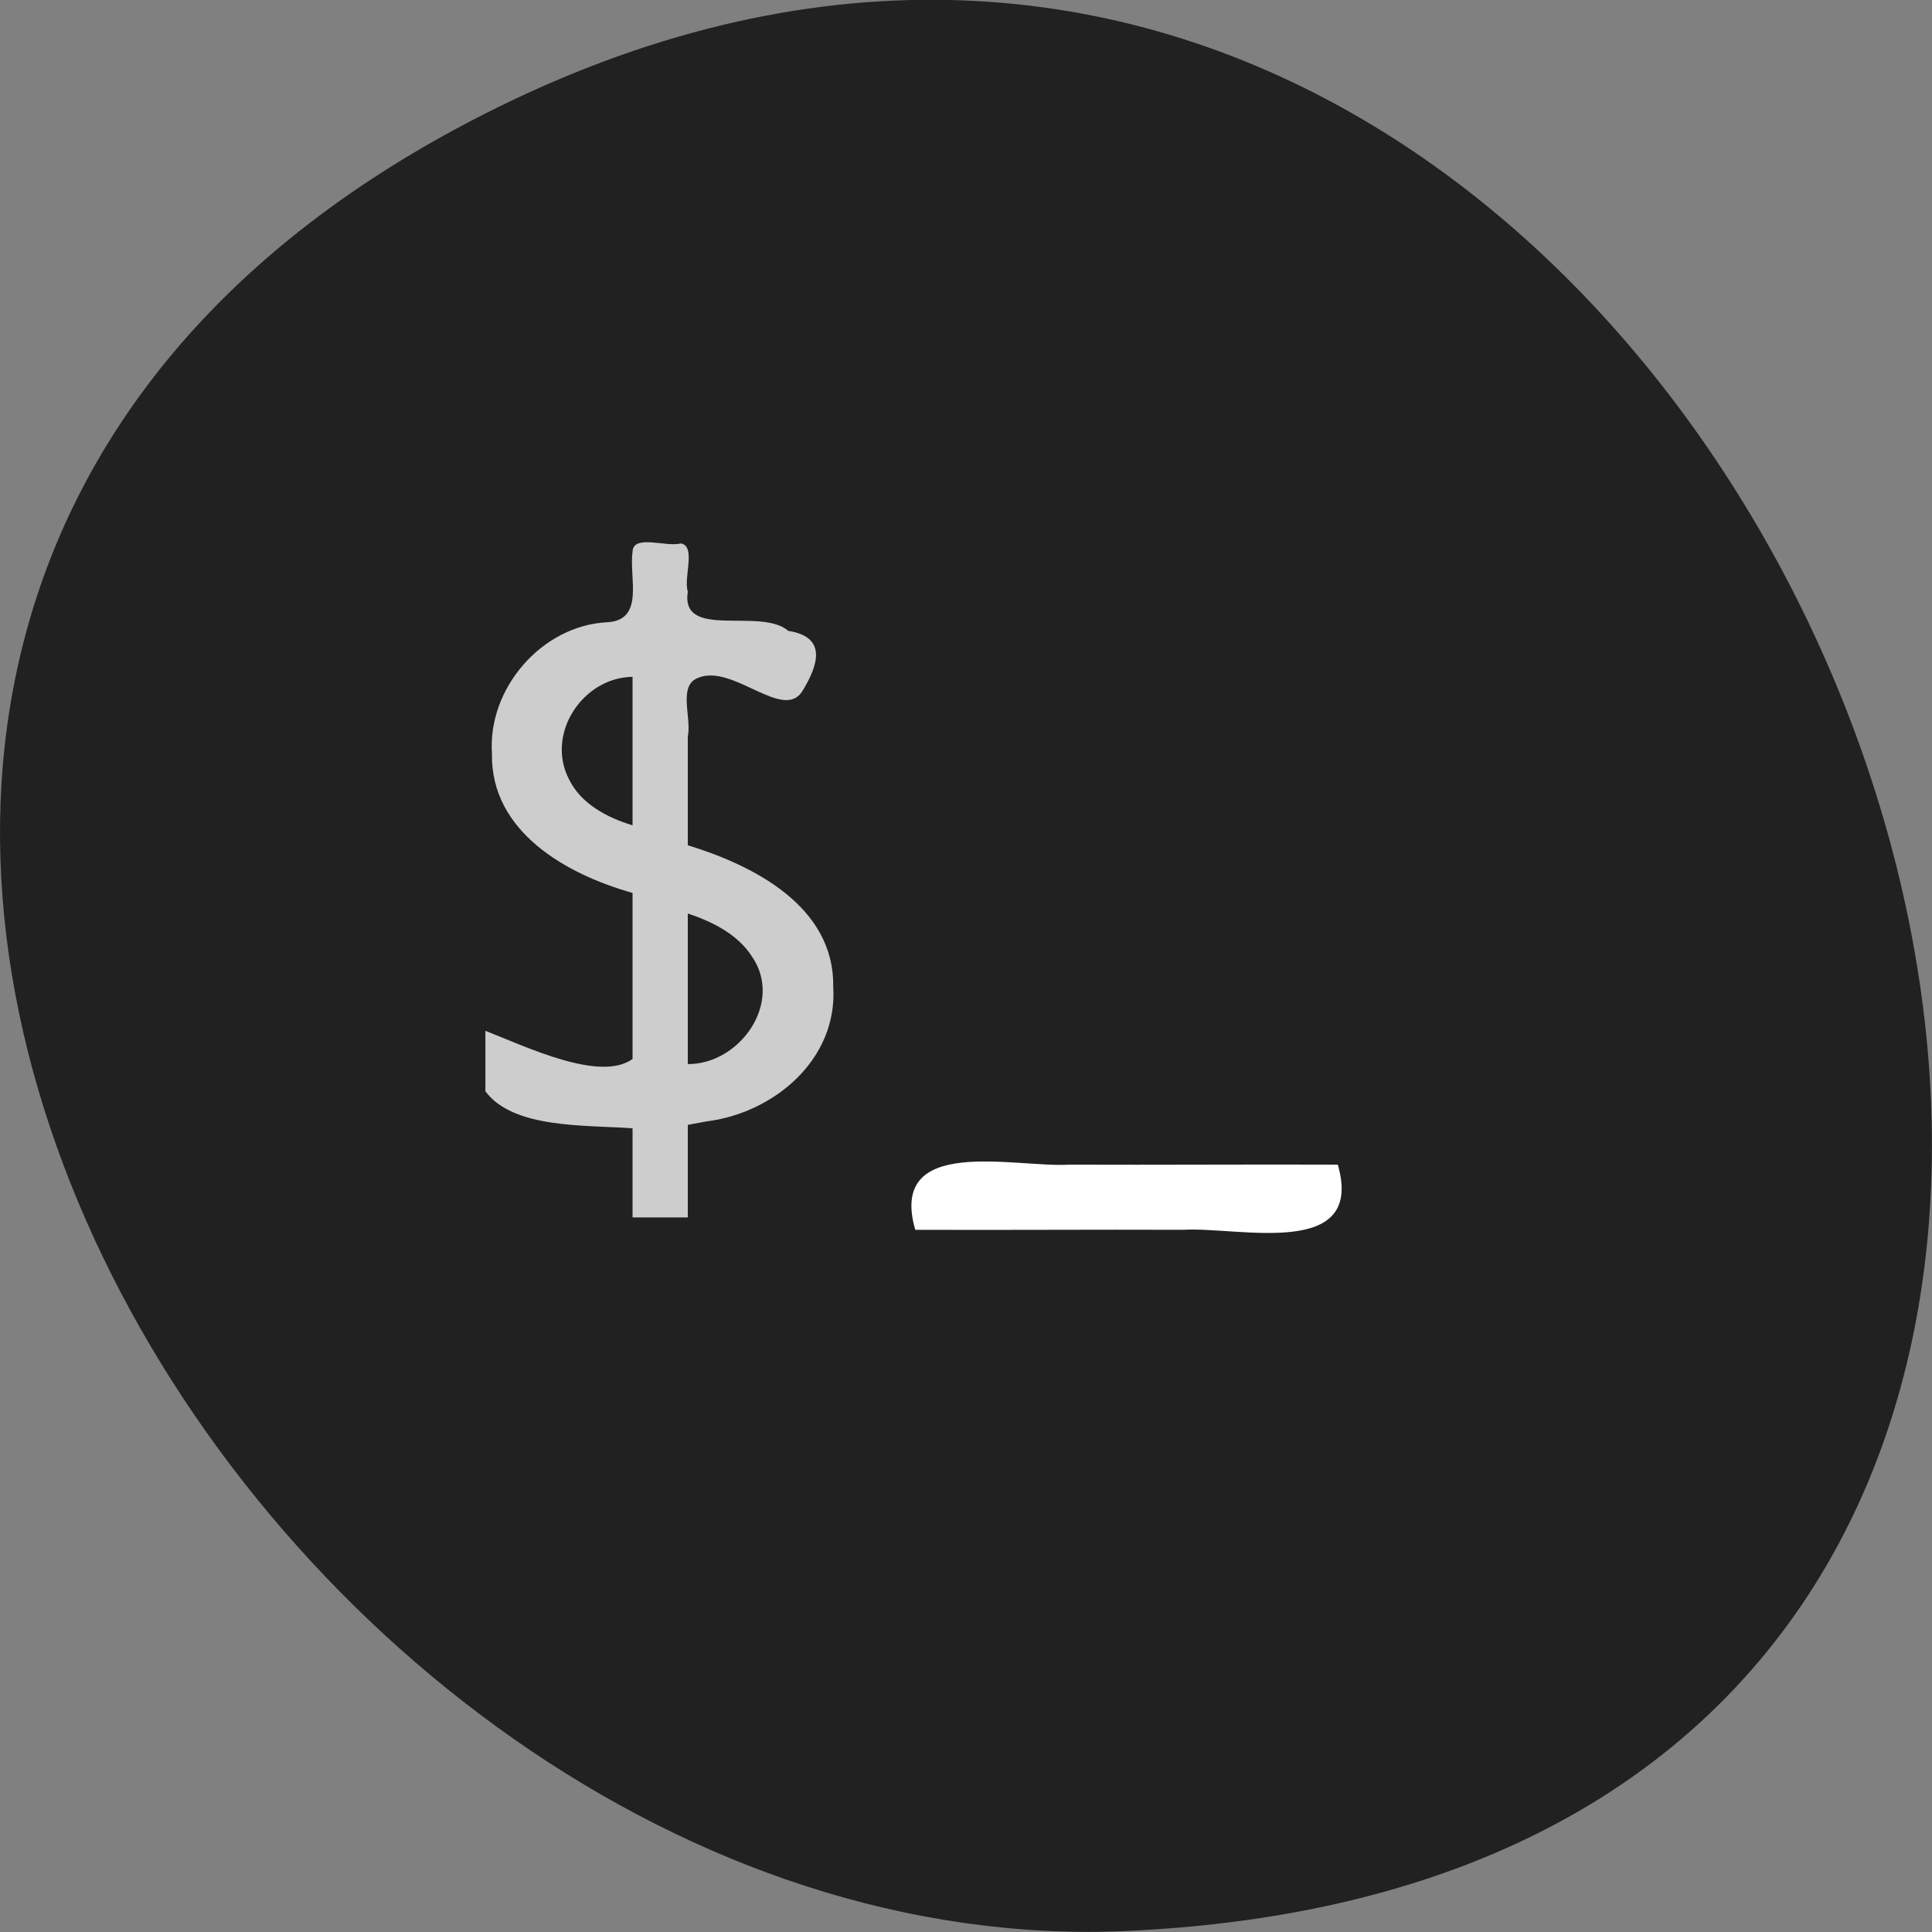 
<svg xmlns="http://www.w3.org/2000/svg" xmlns:xlink="http://www.w3.org/1999/xlink" width="22px" height="22px" viewBox="0 0 22 22" version="1.1">
<rect x="0" y="0" width="22" height="22" fill="#808080" stroke="none"/>
<g id="surface1">
<path style=" stroke:none;fill-rule:nonzero;fill:rgb(12.941%,12.941%,12.941%);fill-opacity:1;" d="M 5.328 1.395 C 20.242 -6.441 30.145 21.199 12.836 21.988 C 2.859 22.445 -6.051 7.375 5.328 1.395 Z M 5.328 1.395 "/>
<path style=" stroke:none;fill-rule:nonzero;fill:rgb(100%,100%,100%);fill-opacity:1;" d="M 15.234 13.262 C 15.547 14.352 14.094 13.965 13.473 14.004 C 12.457 14 11.438 14.008 10.422 14.004 C 10.109 12.914 11.562 13.301 12.18 13.262 C 13.199 13.266 14.215 13.258 15.234 13.262 Z M 15.234 13.262 "/>
<path style=" stroke:none;fill-rule:nonzero;fill:rgb(80.392%,80.392%,80.392%);fill-opacity:1;" d="M 7.832 12.809 C 7.832 13.16 7.832 13.512 7.832 13.863 C 7.621 13.863 7.414 13.863 7.203 13.863 C 7.203 13.527 7.203 13.188 7.203 12.848 C 6.664 12.809 5.844 12.855 5.527 12.426 C 5.527 12.195 5.527 11.969 5.527 11.738 C 6.008 11.926 6.832 12.324 7.203 12.059 C 7.203 11.43 7.203 10.801 7.203 10.168 C 6.453 9.957 5.586 9.473 5.602 8.582 C 5.551 7.84 6.168 7.125 6.91 7.086 C 7.348 7.066 7.16 6.574 7.203 6.285 C 7.207 6.078 7.586 6.234 7.754 6.188 C 7.93 6.223 7.781 6.574 7.832 6.738 C 7.746 7.293 8.66 6.91 8.977 7.184 C 9.43 7.254 9.309 7.586 9.141 7.863 C 8.926 8.227 8.344 7.551 7.949 7.719 C 7.715 7.809 7.879 8.172 7.832 8.387 C 7.832 8.801 7.832 9.211 7.832 9.625 C 8.582 9.855 9.5 10.32 9.488 11.234 C 9.543 12.062 8.812 12.676 8.043 12.77 Z M 7.203 9.398 C 7.203 8.832 7.203 8.27 7.203 7.707 C 6.633 7.715 6.211 8.359 6.48 8.875 C 6.617 9.156 6.918 9.312 7.203 9.398 Z M 7.832 10.402 C 7.832 10.977 7.832 11.547 7.832 12.117 C 8.422 12.121 8.926 11.418 8.562 10.891 C 8.398 10.637 8.113 10.496 7.832 10.402 Z M 7.832 10.402 "/>
</g>
</svg>
